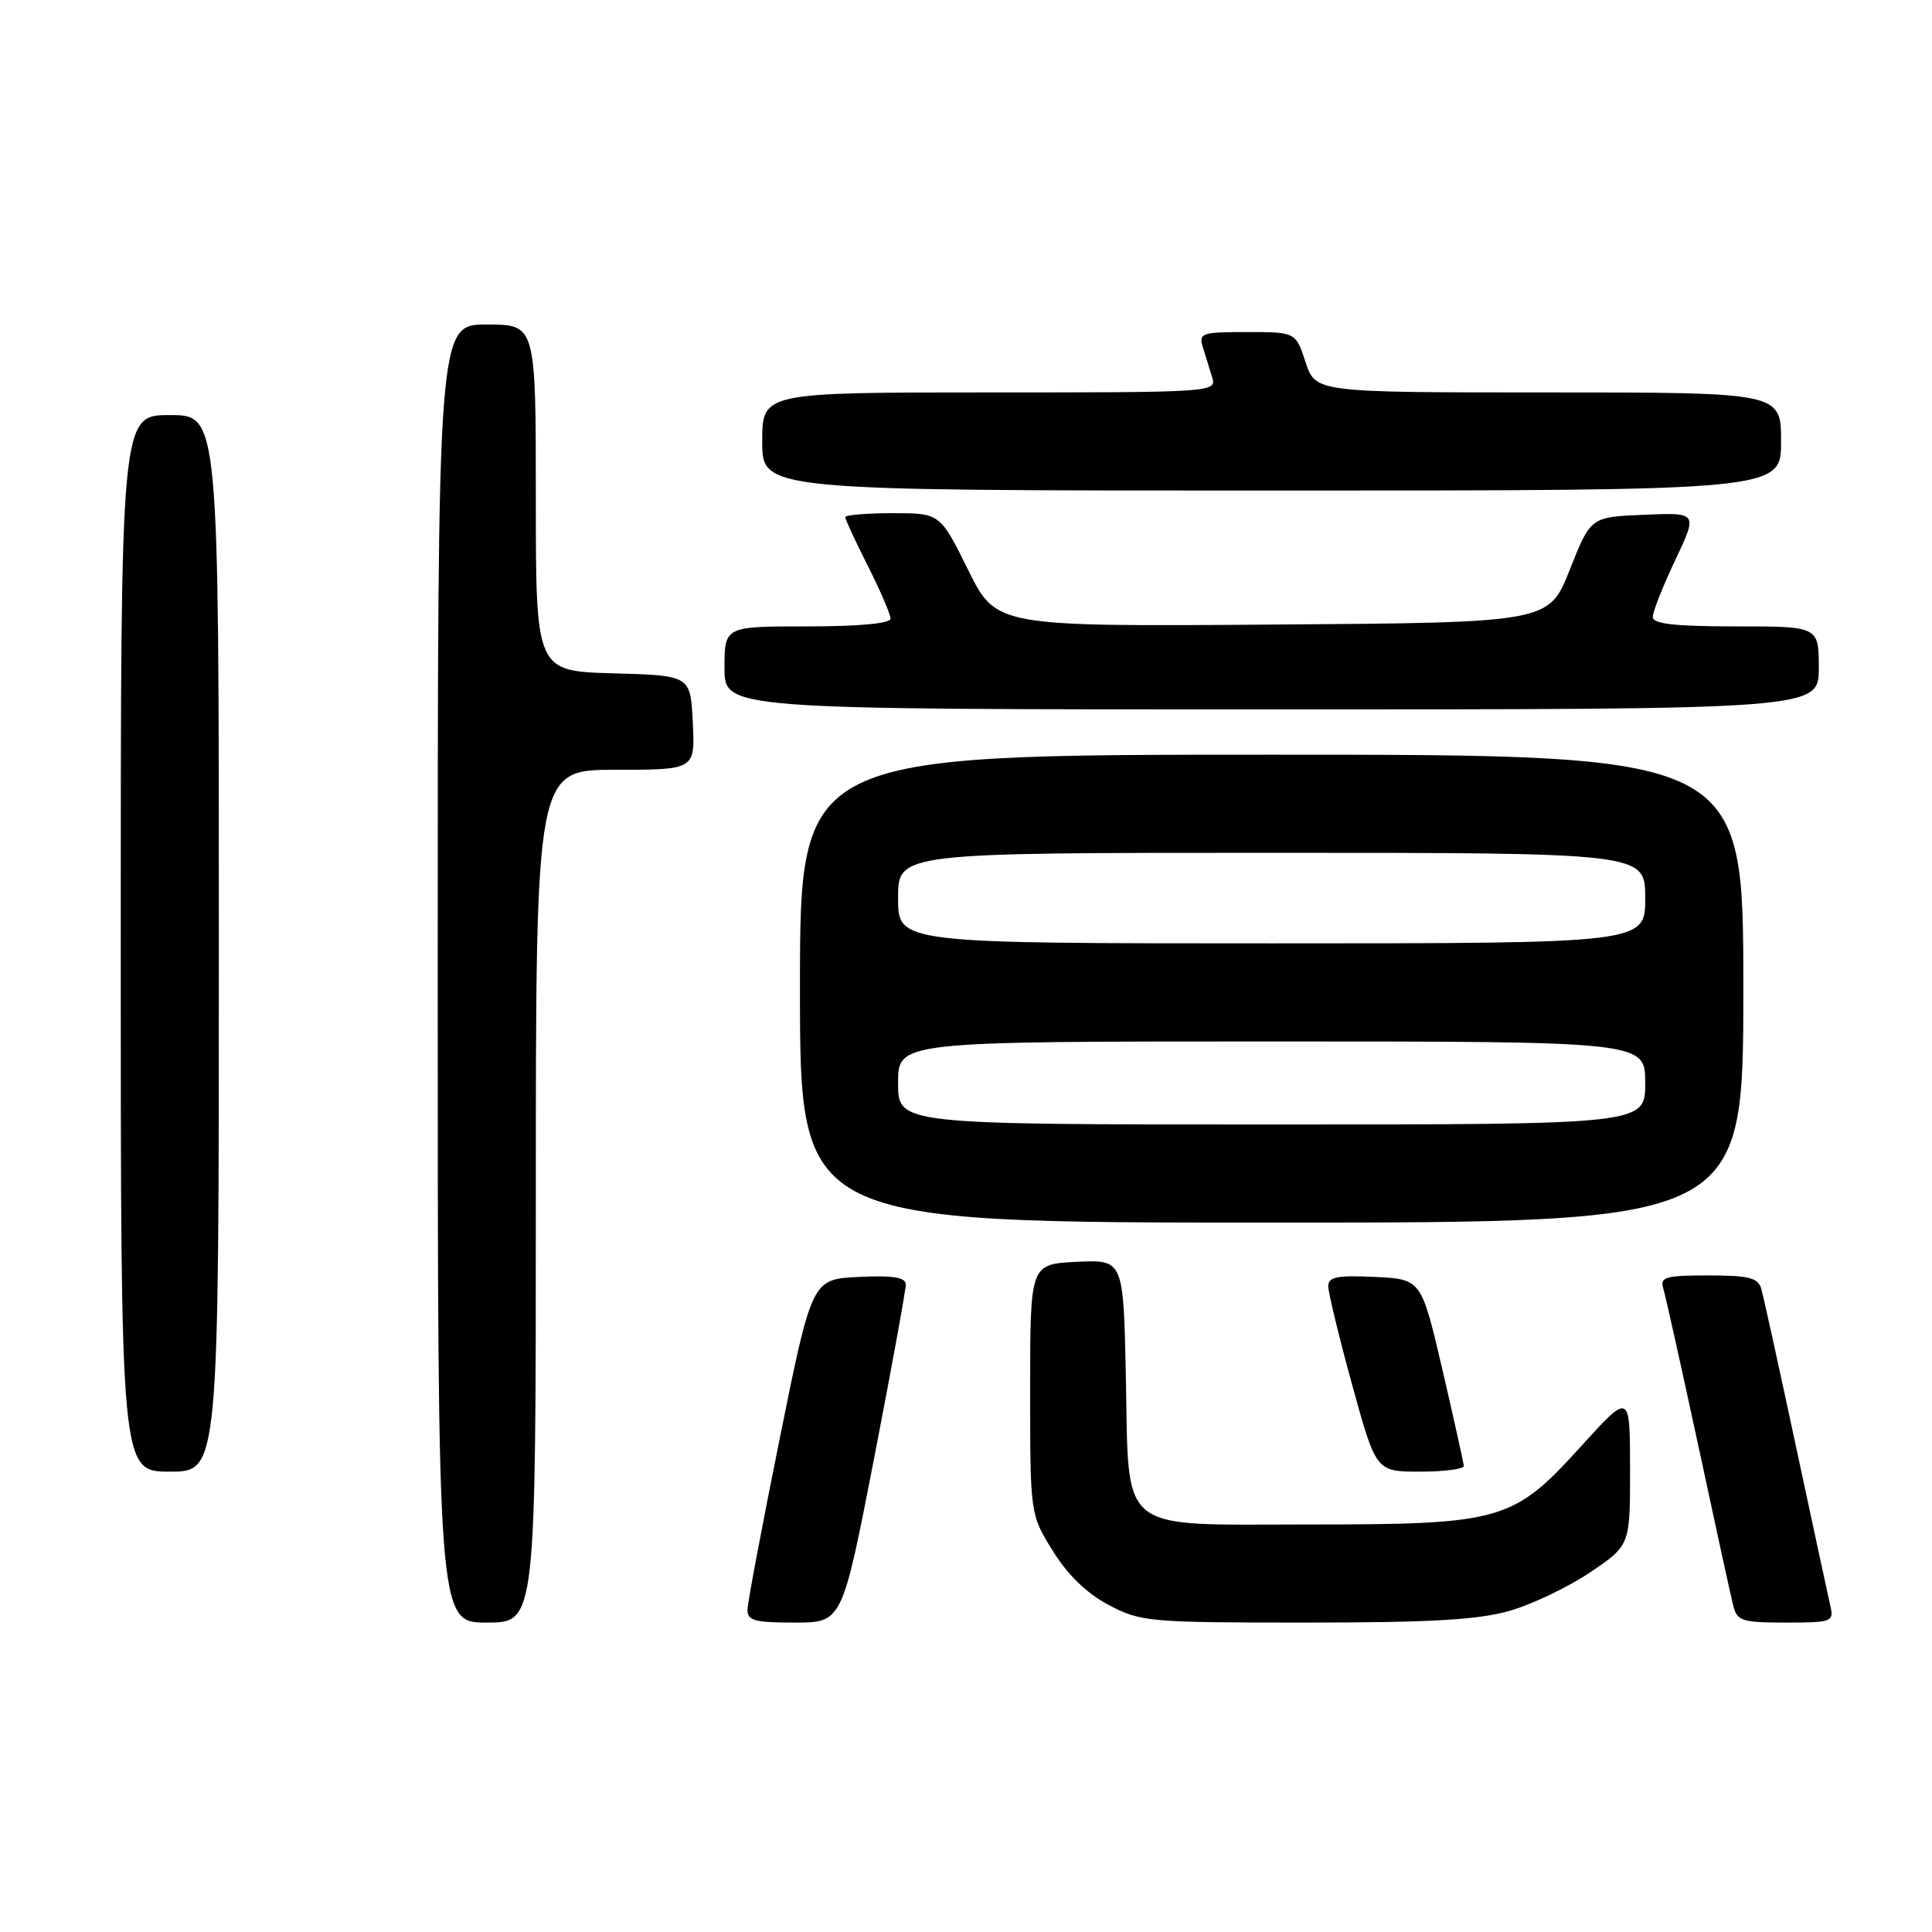 <?xml version="1.0" encoding="UTF-8" standalone="no"?>
<!DOCTYPE svg PUBLIC "-//W3C//DTD SVG 1.1//EN" "http://www.w3.org/Graphics/SVG/1.1/DTD/svg11.dtd" >
<svg xmlns="http://www.w3.org/2000/svg" xmlns:xlink="http://www.w3.org/1999/xlink" version="1.1" viewBox="0 0 256 256">
 <g >
 <path fill="currentColor"
d=" M 71.00 158.50 C 71.00 102.00 71.00 102.00 81.55 102.00 C 92.10 102.00 92.10 102.00 91.80 95.75 C 91.50 89.50 91.50 89.50 81.25 89.22 C 71.00 88.93 71.00 88.93 71.00 65.97 C 71.00 43.00 71.00 43.00 64.50 43.00 C 58.00 43.00 58.00 43.00 58.00 129.00 C 58.00 215.00 58.00 215.00 64.50 215.00 C 71.00 215.00 71.00 215.00 71.00 158.50 Z  M 115.82 193.25 C 118.14 181.29 120.03 170.92 120.02 170.20 C 120.01 169.25 118.36 168.98 113.79 169.20 C 107.59 169.50 107.59 169.50 103.34 190.50 C 101.01 202.05 99.07 212.29 99.05 213.25 C 99.01 214.74 99.95 215.00 105.30 215.00 C 111.59 215.00 111.59 215.00 115.82 193.25 Z  M 200.07 213.43 C 203.06 212.57 207.86 210.27 210.75 208.31 C 216.00 204.76 216.00 204.76 215.99 194.63 C 215.98 184.50 215.98 184.50 209.49 191.65 C 200.50 201.57 199.02 202.00 173.48 202.00 C 147.77 202.00 149.62 203.50 149.18 182.35 C 148.86 166.91 148.86 166.91 142.68 167.20 C 136.50 167.50 136.50 167.50 136.50 184.08 C 136.50 200.66 136.50 200.66 139.50 205.50 C 141.47 208.68 144.01 211.14 146.91 212.67 C 151.13 214.90 152.23 215.00 172.98 215.00 C 189.67 215.00 195.88 214.64 200.07 213.43 Z  M 242.52 212.75 C 242.24 211.51 240.18 201.95 237.94 191.50 C 235.71 181.05 233.65 171.71 233.37 170.75 C 232.96 169.31 231.70 169.00 226.37 169.00 C 220.64 169.00 219.93 169.21 220.40 170.75 C 220.69 171.71 222.77 181.05 225.02 191.50 C 227.26 201.95 229.35 211.51 229.66 212.75 C 230.17 214.79 230.81 215.00 236.63 215.00 C 242.76 215.00 243.02 214.90 242.52 212.75 Z  M 29.00 125.00 C 29.00 55.00 29.00 55.00 22.50 55.00 C 16.00 55.00 16.00 55.00 16.00 125.00 C 16.00 195.00 16.00 195.00 22.50 195.00 C 29.00 195.00 29.00 195.00 29.00 125.00 Z  M 193.96 194.25 C 193.94 193.84 192.66 188.10 191.13 181.50 C 188.33 169.50 188.33 169.50 182.17 169.20 C 177.18 168.96 176.00 169.20 176.00 170.43 C 176.00 171.26 177.42 177.14 179.16 183.47 C 182.33 195.00 182.33 195.00 188.16 195.00 C 191.37 195.00 193.98 194.66 193.96 194.25 Z  M 231.00 131.00 C 231.00 100.00 231.00 100.00 168.50 100.00 C 106.00 100.00 106.00 100.00 106.00 131.00 C 106.00 162.00 106.00 162.00 168.50 162.00 C 231.00 162.00 231.00 162.00 231.00 131.00 Z  M 241.00 88.50 C 241.00 83.00 241.00 83.00 230.00 83.00 C 221.87 83.00 219.00 82.67 219.00 81.75 C 219.00 81.06 220.34 77.67 221.98 74.21 C 224.96 67.91 224.96 67.91 217.86 68.21 C 210.77 68.50 210.77 68.50 208.00 75.50 C 205.23 82.50 205.23 82.50 168.61 82.76 C 132.00 83.02 132.00 83.02 128.28 75.51 C 124.56 68.00 124.56 68.00 118.28 68.00 C 114.83 68.00 112.00 68.24 112.00 68.53 C 112.00 68.82 113.35 71.73 115.00 75.00 C 116.65 78.27 118.00 81.41 118.00 81.97 C 118.00 82.61 113.87 83.00 107.00 83.00 C 96.00 83.00 96.00 83.00 96.00 88.50 C 96.00 94.00 96.00 94.00 168.50 94.00 C 241.00 94.00 241.00 94.00 241.00 88.50 Z  M 236.00 58.50 C 236.00 52.00 236.00 52.00 205.16 52.00 C 174.32 52.00 174.32 52.00 173.00 48.00 C 171.68 44.00 171.68 44.00 165.22 44.00 C 159.23 44.00 158.81 44.14 159.38 46.00 C 159.72 47.10 160.28 48.90 160.62 50.00 C 161.22 51.97 160.77 52.00 131.12 52.00 C 101.00 52.00 101.00 52.00 101.00 58.50 C 101.00 65.00 101.00 65.00 168.50 65.00 C 236.00 65.00 236.00 65.00 236.00 58.50 Z  M 119.00 143.50 C 119.00 138.00 119.00 138.00 168.50 138.00 C 218.00 138.00 218.00 138.00 218.00 143.50 C 218.00 149.00 218.00 149.00 168.50 149.00 C 119.00 149.00 119.00 149.00 119.00 143.50 Z  M 119.00 119.00 C 119.00 113.00 119.00 113.00 168.50 113.00 C 218.00 113.00 218.00 113.00 218.00 119.00 C 218.00 125.00 218.00 125.00 168.50 125.00 C 119.00 125.00 119.00 125.00 119.00 119.00 Z "/>
</g>
</svg>